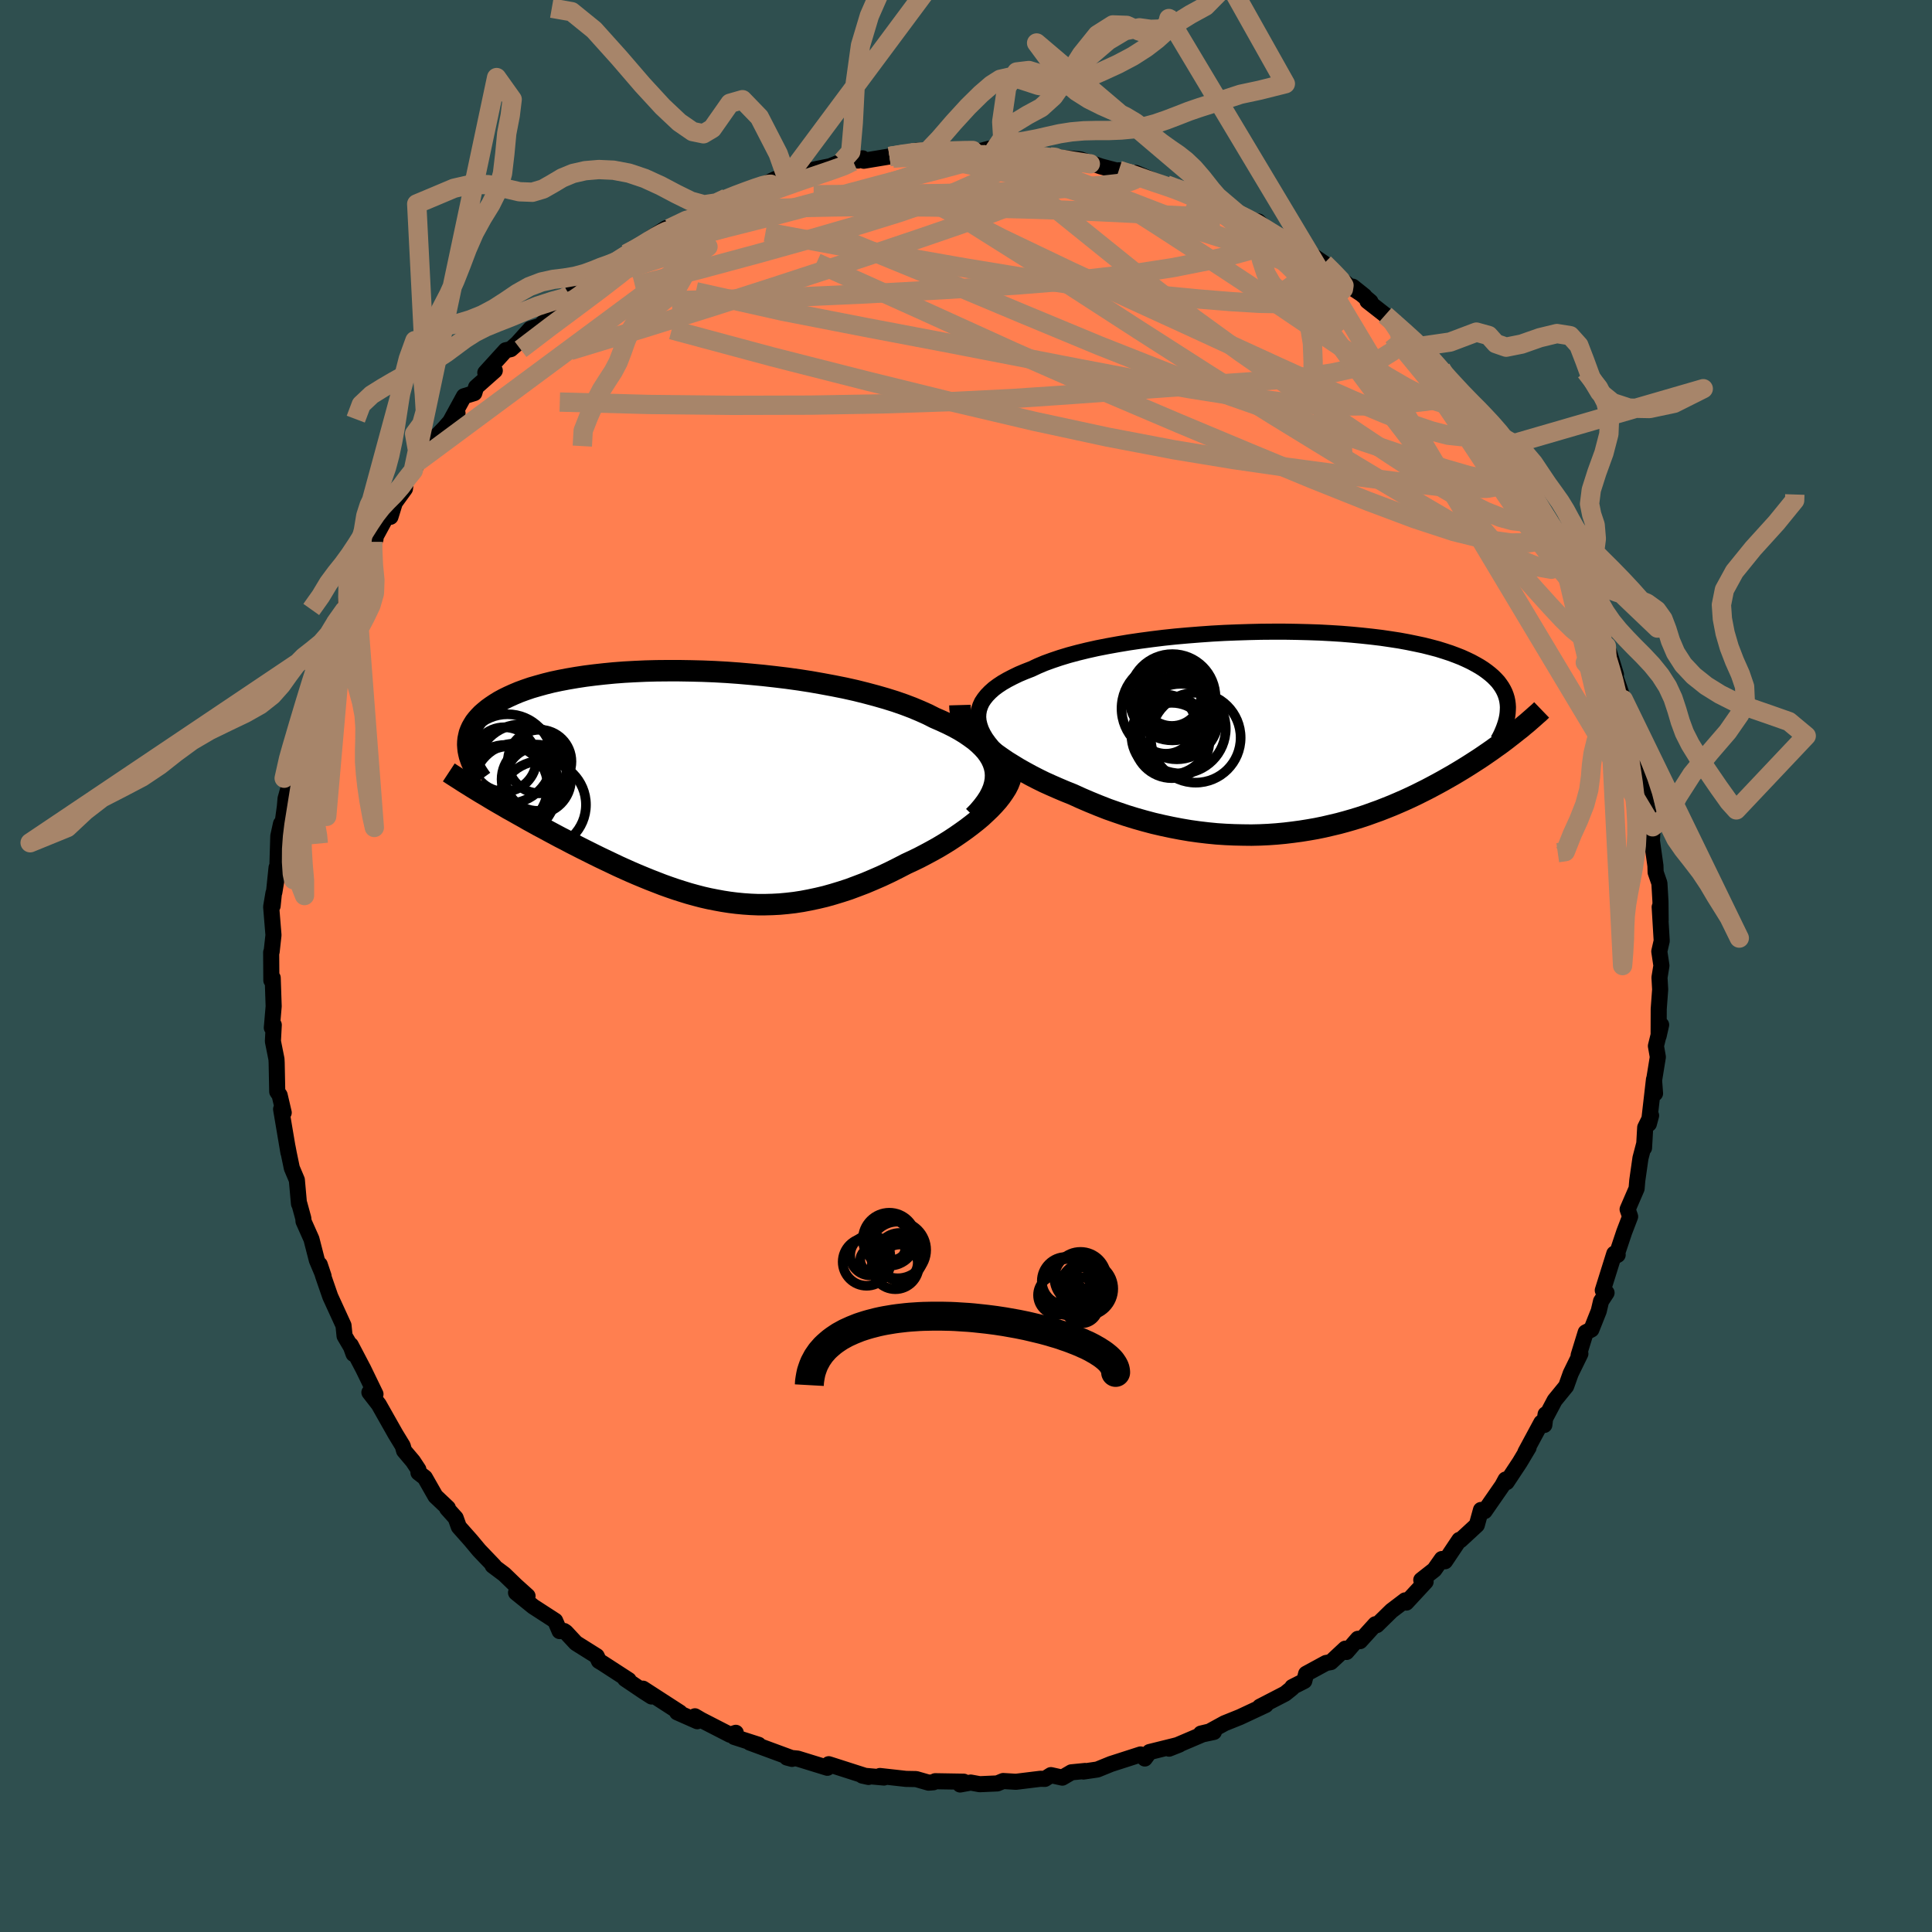 
  <svg viewBox="-100 -100 200 200" xmlns="http://www.w3.org/2000/svg" width="500" height="500" id="face-svg">
    <defs>
      <clipPath id="leftEyeClipPath">
        <polyline points="31.41,-1.48 31.32,-1.91 31.18,-2.33 30.99,-2.74 30.75,-3.14 30.46,-3.54 30.12,-3.92 29.73,-4.3 29.3,-4.67 28.82,-5.02 28.31,-5.37 27.74,-5.72 27.14,-6.05 26.5,-6.37 25.83,-6.68 25.12,-6.99 24.41,-7.35 23.65,-7.69 22.84,-8.03 21.97,-8.36 21.05,-8.68 20.09,-8.98 19.08,-9.27 18.03,-9.55 16.95,-9.82 15.83,-10.07 14.68,-10.3 13.5,-10.52 12.31,-10.73 11.09,-10.92 9.86,-11.09 8.62,-11.24 7.37,-11.38 6.11,-11.5 4.86,-11.61 3.61,-11.7 2.36,-11.77 1.13,-11.82 -0.1,-11.85 -1.3,-11.87 -2.49,-11.87 -3.65,-11.86 -4.8,-11.83 -5.91,-11.78 -7,-11.72 -8.05,-11.64 -9.08,-11.54 -10.07,-11.43 -11.02,-11.31 -11.94,-11.17 -12.82,-11.02 -13.66,-10.86 -14.46,-10.69 -15.22,-10.5 -15.94,-10.3 -16.63,-10.1 -17.27,-9.88 -17.87,-9.66 -18.44,-9.42 -18.97,-9.18 -19.46,-8.94 -19.92,-8.69 -20.34,-8.43 -20.73,-8.17 -21.09,-7.91 -21.42,-7.64 -21.72,-7.38 -21.99,-7.1 -22.23,-6.83 -22.45,-6.55 -22.63,-6.26 -22.79,-5.98 -22.92,-5.69 -23.03,-5.4 -23.1,-5.1 -23.16,-4.81 -23.19,-4.51 -23.2,-4.22 -23.18,-3.92 -23.15,-3.62 -20.93,1.3 -20.46,1.58 -19.98,1.86 -19.49,2.14 -19,2.43 -18.49,2.71 -17.98,3 -17.46,3.29 -16.94,3.59 -16.41,3.88 -15.87,4.18 -15.32,4.47 -14.77,4.77 -14.21,5.07 -13.65,5.37 -13.08,5.66 -12.5,5.97 -11.91,6.27 -11.32,6.57 -10.72,6.87 -10.1,7.18 -9.49,7.48 -8.86,7.78 -8.23,8.08 -7.6,8.38 -6.96,8.67 -6.31,8.96 -5.66,9.24 -5.01,9.51 -4.35,9.78 -3.68,10.04 -3.01,10.3 -2.34,10.54 -1.67,10.77 -0.98,10.99 -0.3,11.2 0.39,11.39 1.08,11.57 1.78,11.73 2.49,11.87 3.2,12 3.91,12.11 4.63,12.2 5.36,12.27 6.09,12.32 6.83,12.35 7.57,12.35 8.33,12.33 9.09,12.29 9.85,12.22 10.63,12.13 11.41,12.01 12.2,11.86 13,11.69 13.8,11.5 14.62,11.27 15.44,11.02 16.27,10.75 17.1,10.44 17.94,10.12 18.79,9.76 19.64,9.39 20.49,8.99 21.35,8.56 22.2,8.12 22.87,7.81 23.53,7.49 24.18,7.15 24.83,6.8 25.46,6.45 26.08,6.08 26.69,5.7 27.28,5.31 27.86,4.91 28.42,4.51 28.96,4.1 29.48,3.69 29.98,3.27 30.44,2.84 30.88,2.42" />
      </clipPath>
      <clipPath id="rightEyeClipPath">
        <polyline points="-32.77,-1.54 -32.75,-1.94 -32.68,-2.33 -32.55,-2.72 -32.38,-3.09 -32.14,-3.45 -31.86,-3.8 -31.53,-4.14 -31.15,-4.48 -30.72,-4.8 -30.25,-5.11 -29.73,-5.41 -29.17,-5.7 -28.57,-5.99 -27.93,-6.26 -27.26,-6.52 -26.6,-6.83 -25.89,-7.13 -25.12,-7.41 -24.29,-7.69 -23.4,-7.96 -22.47,-8.21 -21.49,-8.45 -20.46,-8.68 -19.39,-8.89 -18.28,-9.09 -17.14,-9.28 -15.98,-9.45 -14.78,-9.61 -13.56,-9.76 -12.33,-9.89 -11.08,-10 -9.82,-10.1 -8.55,-10.19 -7.28,-10.26 -6.01,-10.31 -4.75,-10.35 -3.49,-10.38 -2.25,-10.39 -1.02,-10.39 0.2,-10.37 1.39,-10.34 2.56,-10.3 3.7,-10.24 4.82,-10.17 5.91,-10.08 6.96,-9.98 7.98,-9.87 8.97,-9.75 9.92,-9.61 10.83,-9.47 11.7,-9.31 12.53,-9.14 13.33,-8.97 14.08,-8.78 14.8,-8.59 15.47,-8.38 16.11,-8.17 16.7,-7.95 17.26,-7.73 17.79,-7.49 18.27,-7.26 18.73,-7.01 19.15,-6.77 19.54,-6.52 19.9,-6.26 20.23,-6 20.53,-5.74 20.8,-5.47 21.05,-5.2 21.26,-4.92 21.45,-4.64 21.61,-4.36 21.75,-4.07 21.86,-3.78 21.95,-3.48 22.01,-3.19 22.05,-2.89 22.07,-2.58 22.06,-2.28 22.33,0.44 21.96,0.73 21.59,1.01 21.2,1.3 20.8,1.58 20.4,1.87 19.98,2.16 19.56,2.45 19.13,2.74 18.68,3.03 18.23,3.32 17.77,3.61 17.3,3.9 16.82,4.19 16.33,4.48 15.82,4.77 15.31,5.06 14.78,5.35 14.24,5.64 13.69,5.93 13.13,6.21 12.55,6.5 11.96,6.78 11.35,7.06 10.73,7.33 10.1,7.6 9.45,7.86 8.79,8.12 8.12,8.36 7.43,8.61 6.73,8.84 6.01,9.06 5.28,9.27 4.54,9.47 3.78,9.65 3.01,9.83 2.23,9.99 1.43,10.13 0.62,10.26 -0.2,10.37 -1.03,10.47 -1.88,10.55 -2.73,10.61 -3.6,10.65 -4.48,10.67 -5.36,10.66 -6.26,10.64 -7.17,10.6 -8.08,10.54 -9,10.45 -9.93,10.34 -10.86,10.21 -11.8,10.05 -12.74,9.87 -13.68,9.67 -14.63,9.45 -15.57,9.2 -16.52,8.93 -17.46,8.64 -18.4,8.32 -19.34,7.99 -20.26,7.63 -21.19,7.25 -22.1,6.86 -23,6.45 -23.75,6.15 -24.48,5.84 -25.21,5.52 -25.92,5.2 -26.61,4.86 -27.29,4.51 -27.95,4.15 -28.59,3.79 -29.21,3.41 -29.81,3.04 -30.38,2.65 -30.93,2.26 -31.44,1.87 -31.93,1.47 -32.39,1.07" />
      </clipPath>
      <filter id="fuzzy">
        <feTurbulence id="turbulence" baseFrequency="0.05" numOctaves="3" type="noise" result="noise" />
        <feDisplacementMap in="SourceGraphic" in2="noise" scale="2" />
      </filter>
      <linearGradient id="rainbowGradient" x1="0%" y1="0%" x2="100%" y2="0%">
        <stop offset="0%" style="stop-color: rgb(165, 42, 42); stop-opacity: 1" />
        <stop offset="50%" style="stop-color: rgb(220, 20, 60); stop-opacity: 1" />
        <stop offset="100%" style="stop-color: rgb(154, 205, 50); stop-opacity: 1" />
      </linearGradient>
    </defs>
    <rect x="-100" y="-100" width="100%" height="100%" fill="rgb(47, 79, 79)" />
    <polyline id="faceContour" points="71.99,-0.04 71.79,1.19 71.86,2.43 71.71,4.45 71.7,7.24 71.96,6.09 71.42,8.28 71.62,9.42 71.16,12.25 71.33,13.19 71.22,11.74 70.69,16.34 70.92,15.48 70.31,16.72 70.19,18.83 70.21,18.4 69.82,19.89 69.49,22.2 69.42,23.04 68.49,25.19 68.75,25.94 68.14,27.53 67.32,29.98 67.46,29.9 67.11,29.78 65.92,33.58 66.31,33.83 65.74,34.7 65.5,35.72 64.74,37.63 64.15,37.93 63.42,40.3 63.6,40.14 62.6,42.18 62.13,43.5 60.94,44.96 59.93,46.87 60,46.41 59.87,47.51 59.56,47.27 57.91,50.33 58.24,49.85 57.32,51.39 55.97,53.43 55.86,53.16 55.52,53.79 53.69,56.43 53.31,56.31 52.88,57.87 51.18,59.44 51.07,59.41 49.59,61.62 49.26,61.39 48.48,62.5 47.13,63.56 47.58,63.74 45.58,65.9 45.46,65.67 44.04,66.75 42.53,68.23 42.38,68.14 40.79,69.89 40.57,69.65 39.39,71.01 39.26,70.67 37.77,72.06 37.27,72.15 35.21,73.27 35.02,74.01 33.78,74.64 33.75,74.75 33.03,75.33 30.42,76.68 31.03,76.5 28.36,77.75 26.77,78.39 25.2,79.25 24.32,79.46 25.66,79.29 24.49,79.54 21.02,81.02 22.08,80.6 21.5,80.75 19,81.37 18.51,82.04 18.07,81.62 15,82.61 13.6,83.18 12.16,83.39 12.33,83.33 10.91,83.47 9.97,84.02 8.79,83.76 8.17,84.15 7.7,84.14 5.17,84.45 3.85,84.37 3.24,84.62 1.42,84.7 0.49,84.53 -0.61,84.73 -0.24,84.44 -3.19,84.39 -3.37,84.5 -3.87,84.54 -5.16,84.17 -6.22,84.15 -8.91,83.85 -8.49,84.01 -10.73,83.81 -10.09,83.95 -13.83,82.75 -14.21,82.63 -14.04,82.77 -14.35,83 -17.43,82.05 -18.54,81.94 -18.01,82.08 -18.11,81.97 -22.39,80.39 -21.47,80.62 -23.99,79.81 -23.83,79.38 -24.43,79.58 -27.41,78.05 -28.06,77.67 -27.82,78.18 -29.9,77.26 -29.62,77.28 -33.44,74.81 -32.55,75.62 -33.38,75.09 -35.29,73.8 -34.92,73.92 -37.65,72.15 -38,71.94 -38.23,71.44 -40.38,70.09 -41.43,68.96 -41.61,68.84 -42.07,68.85 -42.53,67.78 -44.8,66.31 -46.58,64.87 -45.39,65.22 -46.59,64.14 -47.8,62.97 -49,62.07 -48.85,62.11 -50.4,60.49 -51.25,59.47 -52.5,58.06 -52.83,57.14 -53.71,56.16 -53.64,56.1 -54.92,54.89 -56.02,52.96 -56.68,52.45 -56.69,52.12 -57.25,51.27 -58.17,50.18 -58.31,49.68 -59.06,48.45 -60.79,45.39 -61.76,44.14 -61.44,43.98 -61.13,44.32 -62.38,41.74 -63.69,39.24 -63.4,40.16 -63.66,39.44 -64.33,38.3 -64.44,37.21 -65.81,34.22 -66.54,32.11 -66.9,30.91 -66.5,32.11 -67.2,30.45 -67.76,28.27 -68.58,26.43 -68.6,26.13 -69.01,24.63 -69.05,24.61 -69.27,22.15 -69.79,20.92 -70.11,19.38 -70.24,18.7 -70.14,19.32 -70.9,14.82 -70.63,15.18 -71.05,13.38 -71.3,13.01 -71.36,10.02 -71.38,9.64 -71.75,7.79 -71.66,6.1 -71.86,6.39 -71.67,4.17 -71.77,1.23 -71.91,1.49 -71.93,-1.41 -71.88,-1.48 -71.69,-3.2 -71.93,-6.13 -71.69,-7.55 -71.78,-6.22 -71.37,-10.19 -71.6,-7.63 -71.31,-9.39 -71.27,-10.81 -71.19,-13.45 -70.91,-14.73 -70.82,-14.25 -70.51,-16.5 -70.44,-17.32 -69.9,-19.25 -69.38,-22.46 -69.37,-22.03 -68.98,-24.26 -68.71,-24 -68.25,-26.02 -67.93,-27.67 -67.74,-28.79 -67.22,-30.43 -67.02,-30.92 -66.41,-32.25 -66.01,-33.03 -66.24,-33.34 -65.36,-35.59 -64.31,-36.86 -63.97,-39.23 -63.25,-40.62 -63.39,-40.65 -63.09,-41.16 -61.13,-44.2 -61.41,-43.91 -59.69,-47.08 -59.74,-47.07 -59.58,-46.5 -59.13,-47.96 -58.08,-49.41 -57.92,-50.65 -57.22,-51.28 -56.59,-52.31 -54.95,-54.03 -55.28,-54.35 -53.98,-55.7 -52.64,-57.23 -53.38,-56.4 -51.97,-58.98 -50.9,-59.31 -50.72,-59.92 -48.78,-61.64 -49.76,-61.42 -47.65,-63.74 -47.12,-63.86 -46.45,-64.45 -45.09,-65.96 -44.07,-66.27 -41.62,-68.81 -41.36,-68.98 -41.06,-69.46 -40.57,-69.73 -38.73,-71.02 -38.85,-70.98 -36.52,-72.67 -38.02,-71.96 -35.65,-73.14 -35.16,-73.72 -32.78,-74.86 -32.6,-75.39 -31.04,-76.38 -30.7,-76.35 -28.43,-77.54 -27.98,-77.99 -27.88,-77.78 -25.46,-79.11 -24.78,-79.48 -25.52,-78.98 -24.39,-79.68 -21.99,-80.49 -21.17,-80.77 -19.72,-81.47 -18.21,-81.67 -18.55,-81.56 -17.61,-81.98 -15.45,-82.51 -14.06,-82.79 -12.81,-83.3 -11.31,-83.41 -11.17,-83.38 -10.71,-83.61 -10.58,-83.36 -7.92,-83.8 -5.72,-84.18 -6.66,-84.09 -3.58,-84.33 -5.13,-84.4 -2.27,-84.18 -2.26,-84.49 1.51,-84.37 2.44,-84.62 3.88,-84.42 3.33,-84.42 3,-84.54 4.55,-84.3 6.45,-84.32 8.31,-83.85 9.03,-83.66 8.49,-83.8 10.64,-83.6 11.82,-83.5 13.97,-82.77 15.26,-82.43 17.2,-81.95 15.82,-82.37 18.39,-81.59 17.58,-82.1 21.19,-80.55 21.6,-80.72 20.75,-80.86 22.19,-80.37 24.11,-79.6 24.11,-79.76 26.01,-78.55 28.17,-77.83 29.11,-77.3 30.26,-77.07 31.48,-75.92 30.86,-76.23 33.71,-74.57 33.87,-74.64 34.9,-73.72 34.93,-74.2 37.07,-72.74 37.86,-71.9 39.65,-70.41 41.24,-69.36 40.04,-70.32 41.87,-68.77 41.56,-68.83 44.08,-66.86 43.39,-67.38 46.05,-64.99 47.07,-63.93 47.44,-63.81 46.66,-64.09 49.17,-61.86 49.61,-60.87 49.79,-60.88 51.61,-58.69 51.42,-58.83 52.5,-57.54 52.16,-57.73 52.98,-56.81 53.87,-55.84 54.63,-55.25 55.73,-53.47 57.32,-51.49 57.3,-50.56 58.63,-48.88 58.88,-48.58 59.64,-46.81 59.74,-46.78 61.05,-44.99 61.55,-44.29 61.19,-44.91 62,-42.95 62.84,-40.6 63.04,-40.85 64.61,-36.76 64.45,-36.95 65.65,-35.02 65.4,-35.18 66.29,-33.1 66.42,-32.45 66.57,-32.5 67.28,-30.17 67.24,-29.92 68.05,-27.58 68.72,-25.22 68.71,-25.28 69.14,-23.63 69.08,-23.71 69.95,-20.88 69.79,-21.8 70.05,-19.18 70.53,-16.25 71,-14.81 71.08,-14.41 71,-12.82 70.92,-13.58 71.37,-10.38 71.39,-9.7 71.78,-8.57 71.89,-6.69 71.91,-4.74 71.81,-6.1 72.02,-2.6 71.77,-1.51 71.99,-0.04 71.79,1.19" fill="rgb(255, 127, 80)" stroke="black" stroke-width="1.667" stroke-linejoin="round" filter="url(#fuzzy)" />
    <g transform="translate(34.03 -24.22)">
      <polyline id="rightCountour" points="-32.77,-1.54 -32.75,-1.94 -32.68,-2.33 -32.55,-2.72 -32.38,-3.09 -32.14,-3.45 -31.86,-3.8 -31.53,-4.14 -31.15,-4.48 -30.72,-4.8 -30.25,-5.11 -29.73,-5.41 -29.17,-5.7 -28.57,-5.99 -27.93,-6.26 -27.26,-6.52 -26.6,-6.83 -25.89,-7.13 -25.12,-7.41 -24.29,-7.69 -23.4,-7.96 -22.47,-8.21 -21.49,-8.45 -20.46,-8.68 -19.39,-8.89 -18.28,-9.09 -17.14,-9.28 -15.98,-9.45 -14.78,-9.61 -13.56,-9.76 -12.33,-9.89 -11.08,-10 -9.82,-10.1 -8.55,-10.19 -7.28,-10.26 -6.01,-10.31 -4.75,-10.35 -3.49,-10.38 -2.25,-10.39 -1.02,-10.39 0.2,-10.37 1.39,-10.34 2.56,-10.3 3.7,-10.24 4.82,-10.17 5.91,-10.08 6.96,-9.98 7.98,-9.87 8.97,-9.75 9.92,-9.61 10.83,-9.47 11.7,-9.31 12.53,-9.14 13.33,-8.97 14.08,-8.78 14.8,-8.59 15.47,-8.38 16.11,-8.17 16.7,-7.95 17.26,-7.73 17.79,-7.49 18.27,-7.26 18.73,-7.01 19.15,-6.77 19.54,-6.52 19.9,-6.26 20.23,-6 20.53,-5.74 20.8,-5.47 21.05,-5.2 21.26,-4.92 21.45,-4.64 21.61,-4.36 21.75,-4.07 21.86,-3.78 21.95,-3.48 22.01,-3.19 22.05,-2.89 22.07,-2.58 22.06,-2.28 22.33,0.44 21.96,0.73 21.59,1.01 21.2,1.3 20.8,1.58 20.4,1.87 19.98,2.16 19.56,2.45 19.13,2.74 18.68,3.03 18.23,3.32 17.77,3.61 17.3,3.9 16.82,4.19 16.33,4.48 15.82,4.77 15.31,5.06 14.78,5.35 14.24,5.64 13.69,5.93 13.13,6.21 12.55,6.5 11.96,6.78 11.35,7.06 10.73,7.33 10.1,7.6 9.45,7.86 8.79,8.12 8.12,8.36 7.43,8.61 6.73,8.84 6.01,9.06 5.28,9.27 4.54,9.47 3.78,9.65 3.01,9.83 2.23,9.99 1.43,10.13 0.62,10.26 -0.2,10.37 -1.03,10.47 -1.88,10.55 -2.73,10.61 -3.6,10.65 -4.48,10.67 -5.36,10.66 -6.26,10.64 -7.17,10.6 -8.08,10.54 -9,10.45 -9.93,10.34 -10.86,10.21 -11.8,10.05 -12.74,9.87 -13.68,9.67 -14.63,9.45 -15.57,9.2 -16.52,8.93 -17.46,8.64 -18.4,8.32 -19.34,7.99 -20.26,7.63 -21.19,7.25 -22.1,6.86 -23,6.45 -23.75,6.15 -24.48,5.84 -25.21,5.52 -25.92,5.2 -26.61,4.86 -27.29,4.51 -27.95,4.15 -28.59,3.79 -29.21,3.41 -29.81,3.04 -30.38,2.65 -30.93,2.26 -31.44,1.87 -31.93,1.47 -32.39,1.07" fill="white" stroke="white" stroke-width="0" stroke-linejoin="round" filter="url(#fuzzy)" />
    </g>
    <g transform="translate(-28.38 -18.7)">
      <polyline id="leftCountour" points="31.41,-1.48 31.32,-1.91 31.18,-2.33 30.99,-2.74 30.75,-3.14 30.46,-3.54 30.12,-3.92 29.73,-4.3 29.3,-4.67 28.82,-5.02 28.31,-5.37 27.74,-5.72 27.14,-6.05 26.5,-6.37 25.83,-6.68 25.12,-6.99 24.41,-7.35 23.65,-7.69 22.84,-8.03 21.97,-8.36 21.05,-8.68 20.09,-8.98 19.08,-9.27 18.03,-9.55 16.95,-9.82 15.83,-10.07 14.68,-10.3 13.5,-10.52 12.31,-10.73 11.09,-10.92 9.86,-11.09 8.62,-11.24 7.37,-11.38 6.11,-11.5 4.86,-11.61 3.61,-11.7 2.36,-11.77 1.13,-11.82 -0.1,-11.85 -1.3,-11.87 -2.49,-11.87 -3.65,-11.86 -4.8,-11.83 -5.91,-11.78 -7,-11.72 -8.05,-11.64 -9.08,-11.54 -10.07,-11.43 -11.02,-11.31 -11.94,-11.17 -12.82,-11.02 -13.66,-10.86 -14.46,-10.69 -15.22,-10.5 -15.94,-10.3 -16.63,-10.1 -17.27,-9.88 -17.87,-9.66 -18.44,-9.42 -18.97,-9.18 -19.46,-8.94 -19.92,-8.69 -20.34,-8.43 -20.73,-8.17 -21.09,-7.91 -21.42,-7.64 -21.72,-7.38 -21.99,-7.1 -22.23,-6.83 -22.45,-6.55 -22.63,-6.26 -22.79,-5.98 -22.92,-5.69 -23.03,-5.4 -23.1,-5.1 -23.16,-4.81 -23.19,-4.51 -23.2,-4.22 -23.18,-3.92 -23.15,-3.62 -20.93,1.3 -20.46,1.58 -19.98,1.86 -19.49,2.14 -19,2.43 -18.49,2.71 -17.98,3 -17.46,3.29 -16.94,3.59 -16.41,3.88 -15.87,4.18 -15.32,4.47 -14.77,4.77 -14.21,5.07 -13.65,5.37 -13.08,5.66 -12.5,5.97 -11.91,6.27 -11.32,6.57 -10.72,6.87 -10.1,7.18 -9.49,7.48 -8.86,7.78 -8.23,8.08 -7.6,8.38 -6.96,8.67 -6.31,8.96 -5.66,9.24 -5.01,9.51 -4.35,9.78 -3.68,10.04 -3.01,10.3 -2.34,10.54 -1.67,10.77 -0.98,10.99 -0.3,11.2 0.39,11.39 1.08,11.57 1.78,11.73 2.49,11.87 3.2,12 3.91,12.11 4.63,12.2 5.36,12.27 6.09,12.32 6.83,12.35 7.57,12.35 8.33,12.33 9.09,12.29 9.85,12.22 10.63,12.13 11.41,12.01 12.2,11.86 13,11.69 13.8,11.5 14.62,11.27 15.44,11.02 16.27,10.75 17.1,10.44 17.94,10.12 18.79,9.76 19.64,9.39 20.49,8.99 21.35,8.56 22.2,8.12 22.87,7.81 23.53,7.49 24.18,7.15 24.83,6.8 25.46,6.45 26.08,6.08 26.69,5.7 27.28,5.31 27.86,4.91 28.42,4.51 28.96,4.1 29.48,3.69 29.98,3.27 30.44,2.84 30.88,2.42" fill="white" stroke="white" stroke-width="0" stroke-linejoin="round" filter="url(#fuzzy)" />
    </g>
    <g transform="translate(34.03 -24.22)">
      <polyline id="rightUpper" points="-29.74,3.07 -30.31,2.56 -30.82,2.06 -31.28,1.58 -31.67,1.1 -32,0.64 -32.27,0.18 -32.48,-0.26 -32.63,-0.7 -32.73,-1.12 -32.77,-1.54 -32.75,-1.94 -32.68,-2.33 -32.55,-2.72 -32.38,-3.09 -32.14,-3.45 -31.86,-3.8 -31.53,-4.14 -31.15,-4.48 -30.72,-4.8 -30.25,-5.11 -29.73,-5.41 -29.17,-5.7 -28.57,-5.99 -27.93,-6.26 -27.26,-6.52 -26.6,-6.83 -25.89,-7.13 -25.12,-7.41 -24.29,-7.69 -23.4,-7.96 -22.47,-8.21 -21.49,-8.45 -20.46,-8.68 -19.39,-8.89 -18.28,-9.09 -17.14,-9.28 -15.98,-9.45 -14.78,-9.61 -13.56,-9.76 -12.33,-9.89 -11.08,-10 -9.82,-10.1 -8.55,-10.19 -7.28,-10.26 -6.01,-10.31 -4.75,-10.35 -3.49,-10.38 -2.25,-10.39 -1.02,-10.39 0.2,-10.37 1.39,-10.34 2.56,-10.3 3.7,-10.24 4.82,-10.17 5.91,-10.08 6.96,-9.98 7.98,-9.87 8.97,-9.75 9.92,-9.61 10.83,-9.47 11.7,-9.31 12.53,-9.14 13.33,-8.97 14.08,-8.78 14.8,-8.59 15.47,-8.38 16.11,-8.17 16.7,-7.95 17.26,-7.73 17.79,-7.49 18.27,-7.26 18.73,-7.01 19.15,-6.77 19.54,-6.52 19.9,-6.26 20.23,-6 20.53,-5.74 20.8,-5.47 21.05,-5.2 21.26,-4.92 21.45,-4.64 21.61,-4.36 21.75,-4.07 21.86,-3.78 21.95,-3.48 22.01,-3.19 22.05,-2.89 22.07,-2.58 22.06,-2.28 22.04,-1.97 22,-1.66 21.94,-1.35 21.86,-1.04 21.76,-0.72 21.65,-0.41 21.52,-0.09 21.38,0.23 21.22,0.55 21.04,0.87" fill="none" stroke="black" stroke-width="1.667" stroke-linejoin="round" filter="url(#fuzzy)" />
      <polyline id="rightLower" points="-34.66,-2.79 -34.65,-2.44 -34.59,-2.07 -34.48,-1.69 -34.31,-1.31 -34.1,-0.92 -33.84,-0.53 -33.53,-0.13 -33.19,0.27 -32.81,0.67 -32.39,1.07 -31.93,1.47 -31.44,1.87 -30.93,2.26 -30.38,2.65 -29.81,3.04 -29.21,3.41 -28.59,3.79 -27.95,4.15 -27.29,4.51 -26.61,4.86 -25.92,5.2 -25.21,5.52 -24.48,5.84 -23.75,6.15 -23,6.45 -22.1,6.86 -21.19,7.25 -20.26,7.63 -19.34,7.99 -18.4,8.32 -17.46,8.64 -16.52,8.93 -15.57,9.2 -14.63,9.45 -13.68,9.67 -12.74,9.87 -11.8,10.05 -10.86,10.21 -9.93,10.34 -9,10.45 -8.08,10.54 -7.17,10.6 -6.26,10.64 -5.36,10.66 -4.48,10.67 -3.6,10.65 -2.73,10.61 -1.88,10.55 -1.03,10.47 -0.2,10.37 0.62,10.26 1.43,10.13 2.23,9.99 3.01,9.83 3.78,9.65 4.54,9.47 5.28,9.27 6.01,9.06 6.73,8.84 7.43,8.61 8.12,8.36 8.79,8.12 9.45,7.86 10.1,7.6 10.73,7.33 11.35,7.06 11.96,6.78 12.55,6.5 13.13,6.21 13.69,5.93 14.24,5.64 14.78,5.35 15.31,5.06 15.82,4.77 16.33,4.48 16.82,4.19 17.3,3.9 17.77,3.61 18.23,3.32 18.68,3.03 19.13,2.74 19.56,2.45 19.98,2.16 20.4,1.87 20.8,1.58 21.2,1.3 21.59,1.01 21.96,0.73 22.33,0.44 22.69,0.16 23.04,-0.12 23.39,-0.39 23.72,-0.67 24.05,-0.94 24.37,-1.22 24.68,-1.49 24.98,-1.76 25.28,-2.02 25.56,-2.29" fill="none" stroke="black" stroke-width="2.222" stroke-linejoin="round" filter="url(#fuzzy)" />
      <circle r="4.642" cx="-11.781" cy="-0.352" stroke="black" fill="none" stroke-width="1.0" filter="url(#fuzzy)" clip-path="url(#rightEyeClipPath)" /><circle r="3.056" cx="-13.331" cy="-0.807" stroke="black" fill="none" stroke-width="1.0" filter="url(#fuzzy)" clip-path="url(#rightEyeClipPath)" /><circle r="4.464" cx="-12.666" cy="-3.602" stroke="black" fill="none" stroke-width="1.0" filter="url(#fuzzy)" clip-path="url(#rightEyeClipPath)" /><circle r="4.772" cx="-13.156" cy="-2.442" stroke="black" fill="none" stroke-width="1.0" filter="url(#fuzzy)" clip-path="url(#rightEyeClipPath)" /><circle r="3.9" cx="-12.726" cy="0.873" stroke="black" fill="none" stroke-width="1.0" filter="url(#fuzzy)" clip-path="url(#rightEyeClipPath)" /><circle r="4.056" cx="-12.846" cy="0.348" stroke="black" fill="none" stroke-width="1.0" filter="url(#fuzzy)" clip-path="url(#rightEyeClipPath)" /><circle r="4.652" cx="-10.251" cy="0.588" stroke="black" fill="none" stroke-width="1.0" filter="url(#fuzzy)" clip-path="url(#rightEyeClipPath)" /><circle r="3.63" cx="-12.561" cy="-3.622" stroke="black" fill="none" stroke-width="1.0" filter="url(#fuzzy)" clip-path="url(#rightEyeClipPath)" /><circle r="4.308" cx="-12.201" cy="-1.487" stroke="black" fill="none" stroke-width="1.0" filter="url(#fuzzy)" clip-path="url(#rightEyeClipPath)" /><circle r="3.022" cx="-12.716" cy="-3.652" stroke="black" fill="none" stroke-width="1.0" filter="url(#fuzzy)" clip-path="url(#rightEyeClipPath)" />
      </g>
    <g transform="translate(-28.38 -18.7)">
      <polyline id="leftUpper" points="29.18,3.22 29.67,2.72 30.09,2.22 30.46,1.73 30.77,1.25 31.02,0.77 31.21,0.31 31.34,-0.15 31.42,-0.6 31.44,-1.05 31.41,-1.48 31.32,-1.91 31.18,-2.33 30.99,-2.74 30.75,-3.14 30.46,-3.54 30.12,-3.92 29.73,-4.3 29.3,-4.67 28.82,-5.02 28.31,-5.37 27.74,-5.72 27.14,-6.05 26.5,-6.37 25.83,-6.68 25.12,-6.99 24.41,-7.35 23.65,-7.69 22.84,-8.03 21.97,-8.36 21.05,-8.68 20.09,-8.98 19.08,-9.27 18.03,-9.55 16.95,-9.82 15.83,-10.07 14.68,-10.3 13.5,-10.52 12.31,-10.73 11.09,-10.92 9.86,-11.09 8.62,-11.24 7.37,-11.38 6.11,-11.5 4.86,-11.61 3.61,-11.7 2.36,-11.77 1.13,-11.82 -0.1,-11.85 -1.3,-11.87 -2.49,-11.87 -3.65,-11.86 -4.8,-11.83 -5.91,-11.78 -7,-11.72 -8.05,-11.64 -9.08,-11.54 -10.07,-11.43 -11.02,-11.31 -11.94,-11.17 -12.82,-11.02 -13.66,-10.86 -14.46,-10.69 -15.22,-10.5 -15.94,-10.3 -16.63,-10.1 -17.27,-9.88 -17.87,-9.66 -18.44,-9.42 -18.97,-9.18 -19.46,-8.94 -19.92,-8.69 -20.34,-8.43 -20.73,-8.17 -21.09,-7.91 -21.42,-7.64 -21.72,-7.38 -21.99,-7.1 -22.23,-6.83 -22.45,-6.55 -22.63,-6.26 -22.79,-5.98 -22.92,-5.69 -23.03,-5.4 -23.1,-5.1 -23.16,-4.81 -23.19,-4.51 -23.2,-4.22 -23.18,-3.92 -23.15,-3.62 -23.09,-3.32 -23.02,-3.02 -22.92,-2.73 -22.81,-2.43 -22.67,-2.13 -22.53,-1.83 -22.36,-1.53 -22.18,-1.24 -21.98,-0.94 -21.77,-0.65" fill="none" stroke="black" stroke-width="2.222" stroke-linejoin="round" filter="url(#fuzzy)" />
      <polyline id="leftLower" points="33.1,-1.66 33.1,-1.29 33.05,-0.91 32.93,-0.52 32.77,-0.11 32.56,0.3 32.3,0.71 32,1.14 31.67,1.56 31.29,1.99 30.88,2.42 30.44,2.84 29.98,3.27 29.48,3.69 28.96,4.1 28.42,4.51 27.86,4.91 27.28,5.31 26.69,5.7 26.08,6.08 25.46,6.45 24.83,6.8 24.18,7.15 23.53,7.49 22.87,7.81 22.2,8.12 21.35,8.56 20.49,8.99 19.64,9.39 18.79,9.76 17.94,10.12 17.1,10.44 16.27,10.75 15.44,11.02 14.62,11.27 13.8,11.5 13,11.69 12.2,11.86 11.41,12.01 10.63,12.13 9.85,12.22 9.09,12.29 8.33,12.33 7.57,12.35 6.83,12.35 6.09,12.32 5.36,12.27 4.63,12.2 3.91,12.11 3.2,12 2.49,11.87 1.78,11.73 1.08,11.57 0.39,11.39 -0.3,11.2 -0.98,10.99 -1.67,10.77 -2.34,10.54 -3.01,10.3 -3.68,10.04 -4.35,9.78 -5.01,9.51 -5.66,9.24 -6.31,8.96 -6.96,8.67 -7.6,8.38 -8.23,8.08 -8.86,7.78 -9.49,7.48 -10.1,7.18 -10.72,6.87 -11.32,6.57 -11.91,6.27 -12.5,5.97 -13.08,5.66 -13.65,5.37 -14.21,5.07 -14.77,4.77 -15.32,4.47 -15.87,4.18 -16.41,3.88 -16.94,3.59 -17.46,3.29 -17.98,3 -18.49,2.71 -19,2.43 -19.49,2.14 -19.98,1.86 -20.46,1.58 -20.93,1.3 -21.39,1.02 -21.85,0.75 -22.29,0.48 -22.73,0.21 -23.16,-0.06 -23.58,-0.32 -23.98,-0.58 -24.39,-0.84 -24.78,-1.09 -25.16,-1.34" fill="none" stroke="black" stroke-width="2.222" stroke-linejoin="round" filter="url(#fuzzy)" />
      <circle r="3.326" cx="-19.421" cy="-2.688" stroke="black" fill="none" stroke-width="1.0" filter="url(#fuzzy)" clip-path="url(#leftEyeClipPath)" /><circle r="4.41" cx="-18.201" cy="0.072" stroke="black" fill="none" stroke-width="1.0" filter="url(#fuzzy)" clip-path="url(#leftEyeClipPath)" /><circle r="3.292" cx="-15.756" cy="-2.468" stroke="black" fill="none" stroke-width="1.0" filter="url(#fuzzy)" clip-path="url(#leftEyeClipPath)" /><circle r="4.624" cx="-19.076" cy="-2.738" stroke="black" fill="none" stroke-width="1.0" filter="url(#fuzzy)" clip-path="url(#leftEyeClipPath)" /><circle r="4.55" cx="-15.511" cy="2.007" stroke="black" fill="none" stroke-width="1.0" filter="url(#fuzzy)" clip-path="url(#leftEyeClipPath)" /><circle r="4.686" cx="-18.741" cy="0.617" stroke="black" fill="none" stroke-width="1.0" filter="url(#fuzzy)" clip-path="url(#leftEyeClipPath)" /><circle r="4.658" cx="-17.646" cy="-1.658" stroke="black" fill="none" stroke-width="1.0" filter="url(#fuzzy)" clip-path="url(#leftEyeClipPath)" /><circle r="3.594" cx="-16.101" cy="-0.628" stroke="black" fill="none" stroke-width="1.0" filter="url(#fuzzy)" clip-path="url(#leftEyeClipPath)" /><circle r="4.344" cx="-19.256" cy="0.157" stroke="black" fill="none" stroke-width="1.0" filter="url(#fuzzy)" clip-path="url(#leftEyeClipPath)" /><circle r="3.294" cx="-15.966" cy="-0.653" stroke="black" fill="none" stroke-width="1.0" filter="url(#fuzzy)" clip-path="url(#leftEyeClipPath)" />
    </g>
    <g id="hairs">
      <polyline points="3.33,-84.42 3.54,-84.41 4.25,-84.24 4.87,-83.96 5.08,-83.59 4.78,-83.15 4.01,-82.61 2.82,-81.95 1.21,-81.14 -0.9,-80.2 -3.61,-79.13 -7,-77.97 -11.11,-76.7 -15.95,-75.3 -21.46,-73.76 -27.58,-72.11 -34.27,-70.43" fill="none" stroke="rgb(167, 133, 106)" stroke-width="2" stroke-linejoin="round" filter="url(#fuzzy)" /><polyline points="17.2,-81.95 16.84,-82.04 17.14,-81.88 17.43,-81.63 17.4,-81.38 16.85,-81.18 15.75,-81 14.12,-80.82 11.96,-80.63 9.26,-80.42 5.98,-80.22 2,-80.06 -2.84,-79.96 -8.71,-79.9 -15.77,-79.84" fill="none" stroke="rgb(167, 133, 106)" stroke-width="2" stroke-linejoin="round" filter="url(#fuzzy)" /><polyline points="-30.7,-76.35 -28.96,-77.18 -27.47,-77.62 -25.77,-77.93 -23.83,-78.16 -21.65,-78.33 -19.22,-78.44 -16.5,-78.52 -13.51,-78.58 -10.3,-78.61 -6.98,-78.6 -3.61,-78.57 -0.2,-78.51 3.23,-78.44 6.7,-78.35 10.2,-78.24 13.66,-78.09 17.01,-77.93 20.22,-77.76 23.32,-77.61 26.32,-77.48" fill="none" stroke="rgb(167, 133, 106)" stroke-width="2" stroke-linejoin="round" filter="url(#fuzzy)" /><polyline points="-7.92,-83.8 -6.49,-84.02 -5.35,-84.09 -4.06,-84.11 -2.56,-84.09 -0.83,-84.05 1.05,-84 2.94,-83.94 4.67,-83.87 6.14,-83.8 7.3,-83.73 8.18,-83.69 8.8,-83.67 9.16,-83.68 9.25,-83.7 9.07,-83.73 8.75,-83.75" fill="none" stroke="rgb(167, 133, 106)" stroke-width="2" stroke-linejoin="round" filter="url(#fuzzy)" /><polyline points="-7.92,-83.8 -6.59,-84.03 -5.75,-84.15 -4.96,-84.21 -4.12,-84.25 -3.22,-84.26 -2.34,-84.24 -1.59,-84.19 -1.09,-84.11 -0.91,-83.98 -1.05,-83.8 -1.45,-83.55 -2.08,-83.24 -2.9,-82.87 -3.95,-82.44 -5.25,-81.96 -6.84,-81.42 -8.77,-80.81 -11.05,-80.12 -13.72,-79.34 -16.85,-78.47 -20.48,-77.51 -24.64,-76.46 -29.39,-75.24" fill="none" stroke="rgb(167, 133, 106)" stroke-width="2" stroke-linejoin="round" filter="url(#fuzzy)" /><polyline points="59.74,-46.78 60.67,-45.51 61.16,-44.73 61.54,-43.95 61.91,-43.03 62.29,-42.05 62.63,-41.13 62.86,-40.39 62.96,-39.9 62.91,-39.7 62.69,-39.8 62.29,-40.19 61.72,-40.86 60.97,-41.82 60.02,-43.06 58.86,-44.61 57.5,-46.49 55.92,-48.75 54.11,-51.42 52,-54.6 49.48,-58.34 46.6,-62.63" fill="none" stroke="rgb(167, 133, 106)" stroke-width="2" stroke-linejoin="round" filter="url(#fuzzy)" /><polyline points="-38.73,-71.02 -38.15,-71.4 -37.05,-72 -35.63,-72.63 -33.85,-73.34 -31.76,-74.13 -29.44,-74.97 -26.99,-75.8 -24.44,-76.61 -21.84,-77.38 -19.21,-78.11 -16.6,-78.81 -14.04,-79.49 -11.57,-80.15 -9.22,-80.78 -6.95,-81.38 -4.72,-81.95 -2.53,-82.51 -0.49,-83.06 1.18,-83.59 2.32,-84.08" fill="none" stroke="rgb(167, 133, 106)" stroke-width="2" stroke-linejoin="round" filter="url(#fuzzy)" /><polyline points="49.17,-61.86 49.59,-61.12 50.1,-60.42 50.57,-59.78 50.89,-59.28 51.05,-58.92 51.08,-58.66 51.01,-58.47 50.83,-58.31 50.51,-58.2 50.02,-58.17 49.31,-58.27 48.34,-58.57 47.08,-59.1 45.51,-59.91 43.63,-61 41.41,-62.38 38.87,-64.05 35.98,-65.99 32.73,-68.19 29.03,-70.67 24.82,-73.44 20.03,-76.55 14.64,-79.99" fill="none" stroke="rgb(167, 133, 106)" stroke-width="2" stroke-linejoin="round" filter="url(#fuzzy)" /><polyline points="9.03,-83.66 9.21,-83.66 9.96,-83.43 10.66,-83.03 11.03,-82.51 10.91,-81.92 10.24,-81.29 9.05,-80.6 7.37,-79.82 5.22,-78.92 2.56,-77.9 -0.65,-76.74 -4.49,-75.42 -8.97,-73.91 -14.08,-72.2 -19.83,-70.32 -26.2,-68.27 -33.25,-66.06 -40.97,-63.71" fill="none" stroke="rgb(167, 133, 106)" stroke-width="2" stroke-linejoin="round" filter="url(#fuzzy)" /><polyline points="20.75,-80.86 22.19,-80.34 23.56,-79.78 24.94,-79.17 26.36,-78.52 27.76,-77.87 29.03,-77.25 30.13,-76.69 31.07,-76.18 31.84,-75.74 32.46,-75.38 32.91,-75.1 33.17,-74.93 33.23,-74.85 33.04,-74.88 32.56,-75.04 31.74,-75.36 30.55,-75.88 29,-76.61 27.16,-77.52 25.17,-78.52 23.23,-79.54" fill="none" stroke="rgb(167, 133, 106)" stroke-width="2" stroke-linejoin="round" filter="url(#fuzzy)" /><polyline points="55.73,-53.47 56.78,-51.94 57.41,-50.81 57.85,-49.98 58.11,-49.44 58.17,-49.21 58,-49.29 57.58,-49.73 56.87,-50.53 55.82,-51.71 54.37,-53.31 52.52,-55.38 50.23,-57.97 47.49,-61.2 44.2,-65.2" fill="none" stroke="rgb(167, 133, 106)" stroke-width="2" stroke-linejoin="round" filter="url(#fuzzy)" /><polyline points="-38.85,-70.98 -37.58,-71.96 -36.81,-72.53 -35.88,-73.13 -34.84,-73.79 -33.82,-74.44 -32.89,-75.02 -32.11,-75.49 -31.47,-75.84 -31,-76.06 -30.72,-76.14 -30.67,-76.06 -30.84,-75.83 -31.27,-75.41 -31.97,-74.8 -32.95,-73.97 -34.25,-72.9 -35.87,-71.59 -37.86,-70.05 -40.25,-68.26 -43.03,-66.19 -46.11,-63.84" fill="none" stroke="rgb(167, 133, 106)" stroke-width="2" stroke-linejoin="round" filter="url(#fuzzy)" /><polyline points="2.44,-84.62 3.28,-84.49 3.8,-84.39 4.61,-84.28 5.81,-84.11 7.21,-83.91 8.6,-83.7 9.86,-83.51 10.94,-83.34 11.85,-83.2 12.53,-83.09 12.87,-83.04 12.73,-83.06 12.09,-83.16 11.02,-83.33 9.77,-83.54" fill="none" stroke="rgb(167, 133, 106)" stroke-width="2" stroke-linejoin="round" filter="url(#fuzzy)" /><polyline points="55.73,-53.47 56.61,-51.99 56.75,-51.05 56.35,-50.48 55.43,-50.26 54,-50.36 52.03,-50.77 49.51,-51.5 46.38,-52.51 42.62,-53.78 38.2,-55.27 33.12,-56.99 27.37,-59 20.95,-61.39 13.79,-64.22 5.82,-67.53 -3.09,-71.27 -13.04,-75.35" fill="none" stroke="rgb(167, 133, 106)" stroke-width="2" stroke-linejoin="round" filter="url(#fuzzy)" /><polyline points="55.73,-53.47 56.61,-51.96 56.72,-50.91 56.3,-50.17 55.37,-49.7 53.92,-49.45 51.93,-49.43 49.39,-49.6 46.27,-49.94 42.55,-50.4 38.22,-50.96 33.29,-51.62 27.73,-52.42 21.53,-53.44 14.66,-54.75 7.1,-56.38 -1.19,-58.33 -10.23,-60.56 -20.02,-63.05 -30.47,-65.86" fill="none" stroke="rgb(167, 133, 106)" stroke-width="2" stroke-linejoin="round" filter="url(#fuzzy)" /><polyline points="-35.16,-73.72 -33.41,-74.66 -32,-75.44 -30.52,-76.18 -28.9,-76.89 -27.17,-77.59 -25.41,-78.27 -23.67,-78.91 -22,-79.53 -20.4,-80.11 -18.86,-80.67 -17.36,-81.2 -15.91,-81.7 -14.58,-82.15 -13.49,-82.53 -12.72,-82.81 -12.28,-83.01 -12,-83.16 -11.68,-83.3" fill="none" stroke="rgb(167, 133, 106)" stroke-width="2" stroke-linejoin="round" filter="url(#fuzzy)" /><polyline points="44.08,-66.86 44.25,-66.53 44.84,-65.64 45.04,-64.86 44.78,-64.21 44.13,-63.61 43.15,-63 41.82,-62.41 40.12,-61.87 37.99,-61.4 35.43,-61.02 32.42,-60.71 28.96,-60.44 25.06,-60.18 20.71,-59.87 15.89,-59.52 10.56,-59.13 4.71,-58.74 -1.68,-58.42 -8.63,-58.19 -16.14,-58.06 -24.2,-58.04 -32.83,-58.13 -42.05,-58.38" fill="none" stroke="rgb(167, 133, 106)" stroke-width="2" stroke-linejoin="round" filter="url(#fuzzy)" /><polyline points="-7.92,-83.8 -6.46,-83.98 -5.23,-83.92 -3.78,-83.73 -2.01,-83.42 0.1,-83 2.48,-82.51 4.99,-81.94 7.52,-81.32 9.98,-80.64 12.39,-79.91 14.8,-79.13 17.26,-78.32 19.75,-77.5 22.24,-76.7 24.66,-75.93 26.98,-75.2 29.24,-74.49 31.45,-73.77 33.63,-73.02 35.64,-72.29 37.2,-71.79" fill="none" stroke="rgb(167, 133, 106)" stroke-width="2" stroke-linejoin="round" filter="url(#fuzzy)" /><polyline points="-25.46,-79.11 -25.1,-79.28 -24.63,-79.46 -23.81,-79.79 -22.8,-80.17 -21.83,-80.52 -21.04,-80.78 -20.5,-80.91 -20.21,-80.93 -20.15,-80.84 -20.36,-80.63 -20.87,-80.27 -21.78,-79.72 -23.18,-78.96 -25.14,-77.95 -27.66,-76.7 -30.67,-75.25 -33.88,-73.76" fill="none" stroke="rgb(167, 133, 106)" stroke-width="2" stroke-linejoin="round" filter="url(#fuzzy)" /><polyline points="61.05,-44.99 61.09,-44.69 60.6,-44.44 59.72,-44.09 58.36,-43.82 56.43,-43.79 53.83,-44.15 50.51,-44.97 46.45,-46.3 41.6,-48.12 35.92,-50.39 29.4,-53.09 22.02,-56.18 13.82,-59.67 4.88,-63.6 -4.8,-68 -15.47,-72.8" fill="none" stroke="rgb(167, 133, 106)" stroke-width="2" stroke-linejoin="round" filter="url(#fuzzy)" /><polyline points="55.73,-53.47 56.82,-51.86 57.61,-50.51 58.31,-49.32 58.94,-48.27 59.49,-47.36 59.94,-46.63 60.27,-46.11 60.42,-45.85 60.38,-45.87 60.13,-46.18 59.63,-46.89 58.83,-48.13 57.61,-50.05 55.92,-52.71" fill="none" stroke="rgb(167, 133, 106)" stroke-width="2" stroke-linejoin="round" filter="url(#fuzzy)" /><polyline points="49.61,-60.87 50.03,-60.37 50.32,-59.68 50.19,-59.17 49.65,-58.85 48.76,-58.63 47.55,-58.45 46.04,-58.28 44.19,-58.11 41.96,-57.99 39.28,-57.97 36.1,-58.1 32.37,-58.43 28.08,-58.98 23.21,-59.75 17.74,-60.71 11.68,-61.86 4.99,-63.16 -2.34,-64.58 -10.34,-66.1 -18.96,-67.78 -27.97,-69.8" fill="none" stroke="rgb(167, 133, 106)" stroke-width="2" stroke-linejoin="round" filter="url(#fuzzy)" /><polyline points="37.07,-72.74 38.01,-71.81 38.79,-70.99 39.13,-70.45 39.07,-70.07 38.73,-69.76 38.16,-69.44 37.34,-69.13 36.21,-68.85 34.71,-68.65 32.78,-68.56 30.39,-68.6 27.53,-68.77 24.19,-69.04 20.35,-69.41 16.01,-69.89 11.17,-70.51 5.82,-71.3 -0.02,-72.26 -6.4,-73.38 -13.35,-74.6 -20.75,-75.98" fill="none" stroke="rgb(167, 133, 106)" stroke-width="2" stroke-linejoin="round" filter="url(#fuzzy)" /><polyline points="28.17,-77.83 29.14,-77.35 30.13,-76.82 31.07,-76.25 31.98,-75.68 32.84,-75.15 33.62,-74.68 34.27,-74.29 34.8,-73.95 35.16,-73.69 35.3,-73.53 35.12,-73.53 34.53,-73.77 33.44,-74.29 31.86,-75.09 29.84,-76.15 27.4,-77.43 24.41,-78.98" fill="none" stroke="rgb(167, 133, 106)" stroke-width="2" stroke-linejoin="round" filter="url(#fuzzy)" /><polyline points="-5.72,-84.18 -5.59,-84.18 -4.73,-84.25 -3.69,-84.3 -2.5,-84.34 -1.27,-84.38 -0.21,-84.41 0.49,-84.42 0.7,-84.42 0.44,-84.38 -0.22,-84.32 -1.23,-84.22 -2.64,-84.06 -4.7,-83.84 -7.56,-83.62" fill="none" stroke="rgb(167, 133, 106)" stroke-width="2" stroke-linejoin="round" filter="url(#fuzzy)" /><polyline points="57.32,-51.49 57.67,-50.44 58.28,-49.36 58.87,-48.37 59.4,-47.5 59.86,-46.76 60.21,-46.2 60.42,-45.83 60.46,-45.67 60.33,-45.72 60,-46 59.47,-46.58 58.71,-47.52 57.71,-48.88 56.48,-50.71 55.02,-53 53.34,-55.73" fill="none" stroke="rgb(167, 133, 106)" stroke-width="2" stroke-linejoin="round" filter="url(#fuzzy)" /><polyline points="58.63,-48.88 58.94,-48.28 59.24,-47.57 59.43,-47 59.46,-46.59 59.29,-46.33 58.91,-46.14 58.33,-46.02 57.57,-45.99 56.58,-46.1 55.33,-46.44 53.76,-47.07 51.84,-48.04 49.57,-49.35 46.93,-50.99 43.94,-52.94 40.6,-55.17 36.89,-57.68 32.82,-60.47 28.39,-63.55 23.68,-66.97 18.74,-70.77 13.53,-74.97 7.85,-79.55" fill="none" stroke="rgb(167, 133, 106)" stroke-width="2" stroke-linejoin="round" filter="url(#fuzzy)" /><polyline points="31.48,-75.92 31.52,-75.71 31.62,-75.18 31.05,-74.67 29.74,-74.18 27.72,-73.63 24.97,-73 21.45,-72.3 17.04,-71.62 11.65,-71.01 5.22,-70.49 -2.26,-70.02 -10.73,-69.56 -20.14,-69.14 -30.44,-68.87" fill="none" stroke="rgb(167, 133, 106)" stroke-width="2" stroke-linejoin="round" filter="url(#fuzzy)" /><polyline points="61.19,-44.91 61.74,-43.23 61.84,-42.06 61.47,-41.34 60.6,-41.07 59.21,-41.31 57.25,-42.1 54.69,-43.42 51.47,-45.23 47.57,-47.51 42.97,-50.24 37.69,-53.42 31.77,-57.05 25.19,-61.17 17.9,-65.84 9.74,-71.12 0.4,-77" fill="none" stroke="rgb(167, 133, 106)" stroke-width="2" stroke-linejoin="round" filter="url(#fuzzy)" /><polyline points="64.61,-36.76 64.78,-36.42 65.1,-35.76 65.33,-35.11 65.46,-34.58 65.47,-34.17 65.37,-33.87 65.15,-33.69 64.8,-33.64 64.3,-33.78 63.64,-34.18 62.79,-34.88 61.74,-35.91 60.47,-37.27 58.95,-38.95 57.18,-40.95 55.14,-43.28 52.86,-45.95 50.32,-49.02 47.51,-52.55 44.41,-56.58 41.03,-61.1 37.4,-66.07 33.48,-71.48" fill="none" stroke="rgb(167, 133, 106)" stroke-width="2" stroke-linejoin="round" filter="url(#fuzzy)" /><polyline points="52.5,-57.54 52.47,-57.42 52.69,-56.98 52.89,-56.44 52.93,-55.86 52.71,-55.33 52.17,-54.95 51.26,-54.8 49.94,-54.94 48.19,-55.39 45.98,-56.14 43.29,-57.2 40.1,-58.54 36.43,-60.16 32.3,-62.03 27.7,-64.14 22.62,-66.48 16.96,-69.07 10.67,-71.99 3.73,-75.31 -3.63,-79.12" fill="none" stroke="rgb(167, 133, 106)" stroke-width="2" stroke-linejoin="round" filter="url(#fuzzy)" /><polyline points="-3.58,-84.33 -3.78,-84.55 -2.75,-85.63 -1.29,-87.32 0.21,-88.96 1.54,-90.27 2.63,-91.21 3.54,-91.79 4.41,-91.99 5.34,-91.86 6.37,-91.53 7.47,-91.17 8.63,-90.95 9.84,-91.02 11.15,-91.37 12.57,-91.94 14.12,-92.62 15.73,-93.36 17.28,-94.18 18.65,-95.06 19.77,-95.92 20.68,-96.74 21,-98.08 71.08,-14.41 72.74,-15.66 73.68,-17.55 75.14,-19.83 77.04,-22.15 78.85,-24.25 80.1,-26.05 80.66,-27.58 80.6,-28.92 80.16,-30.21 79.56,-31.56 79.01,-32.99 78.58,-34.47 78.3,-35.94 78.2,-37.39 78.51,-38.94 79.55,-40.84 81.48,-43.22 83.9,-45.89 85.78,-48.2 85.8,-48.81" fill="none" stroke="rgb(167, 133, 106)" stroke-width="2" stroke-linejoin="round" filter="url(#fuzzy)" /><polyline points="-12.81,-83.3 -11.93,-84.29 -11.67,-87.28 -11.46,-91.41 -10.92,-95.3 -10,-98.37 -8.88,-100.92 -7.74,-103.3 -6.63,-105.5 -5.5,-107.19 -4.23,-108.23 -2.7,-108.81 -0.83,-109.46 1.29,-110.71 3.4,-112.7 5.22,-113.53 -18.55,-81.56 -19.44,-84.08 -21.39,-87.87 -23.14,-89.68 -24.43,-89.31 -25.39,-87.94 -26.26,-86.7 -27.18,-86.15 -28.3,-86.38 -29.69,-87.34 -31.41,-88.96 -33.49,-91.22 -35.91,-94.03 -38.5,-96.91 -40.82,-98.79 -42.88,-99.15" fill="none" stroke="rgb(167, 133, 106)" stroke-width="2" stroke-linejoin="round" filter="url(#fuzzy)" /><polyline points="-24.78,-79.48 -25.81,-78.88 -26.8,-77.95 -27.46,-76.59 -27.96,-74.91 -28.47,-73.2 -29.07,-71.67 -29.8,-70.39 -30.65,-69.4 -31.59,-68.63 -32.55,-68.01 -33.43,-67.4 -34.18,-66.68 -34.75,-65.77 -35.2,-64.71 -35.6,-63.58 -36.01,-62.51 -36.51,-61.56 -37.1,-60.65 -37.75,-59.63 -38.41,-58.35 -39.06,-56.87 -39.63,-55.42 -39.72,-53.82" fill="none" stroke="rgb(167, 133, 106)" stroke-width="2" stroke-linejoin="round" filter="url(#fuzzy)" /><polyline points="-24.78,-79.48 -25.84,-78.99 -27.12,-78.8 -28.49,-79.18 -29.99,-79.92 -31.6,-80.77 -33.26,-81.53 -34.9,-82.08 -36.49,-82.38 -38.01,-82.45 -39.43,-82.33 -40.7,-82.04 -41.81,-81.58 -42.8,-80.99 -43.78,-80.43 -44.89,-80.1 -46.23,-80.15 -47.77,-80.51 -49.43,-80.88 -51.18,-80.93 -53.01,-80.51 -54.88,-79.72 -56.86,-78.89 -56.18,-65.48 -55.29,-66.01 -53.92,-66.25 -52.58,-66.52 -51.31,-66.9 -50.07,-67.4 -48.86,-68.04 -47.66,-68.81 -46.45,-69.63 -45.21,-70.33 -43.95,-70.81 -42.73,-71.08 -41.57,-71.22 -40.49,-71.4 -39.49,-71.67 -38.56,-72.01 -37.75,-72.34 -36.99,-72.61 -35.65,-73.14" fill="none" stroke="rgb(167, 133, 106)" stroke-width="2" stroke-linejoin="round" filter="url(#fuzzy)" /><polyline points="-41.06,-69.46 -41.62,-69.14 -42.83,-68.81 -44.33,-68.32 -45.81,-67.73 -47.2,-67.15 -48.51,-66.64 -49.73,-66.14 -50.85,-65.57 -51.88,-64.91 -52.85,-64.19 -53.82,-63.47 -54.85,-62.8 -55.94,-62.22 -57.05,-61.68 -58.14,-61.13 -59.23,-60.52 -60.36,-59.86 -61.53,-59.13 -62.6,-58.12 -63.17,-56.61" fill="none" stroke="rgb(167, 133, 106)" stroke-width="2" stroke-linejoin="round" filter="url(#fuzzy)" /><polyline points="-41.62,-68.81 -41.15,-68.76 -40.59,-68.99 -39.92,-69.45 -39.18,-70.06 -38.41,-70.66 -37.61,-71.19 -36.74,-71.61 -35.77,-71.96 -34.69,-72.3 -33.53,-72.66 -32.35,-73.04 -31.19,-73.41 -30.04,-73.7 -28.86,-73.92 -27.64,-74.18 -26.71,-74.46 -56.59,-52.31 -57.08,-55.09 -56.34,-56.1 -55.97,-57.43 -56.08,-59.24 -56.26,-61.15 -56.23,-62.87 -55.93,-64.38 -55.45,-65.73 -54.86,-67 -54.21,-68.24 -53.54,-69.53 -52.9,-70.96 -52.27,-72.55 -51.63,-74.24 -50.9,-75.91 -50.06,-77.44 -49.19,-78.85 -48.46,-80.32 -47.98,-82.05 -47.74,-84.08 -47.54,-86.2 -47.18,-88.06 -46.98,-89.71 -48.59,-91.97 -57.22,-51.28 -57.82,-50.54 -58.48,-49.64 -59.2,-48.81 -59.88,-48.13 -60.49,-47.48 -61.08,-46.73 -61.7,-45.81 -62.37,-44.75 -63.08,-43.62 -63.79,-42.55 -64.49,-41.59 -65.22,-40.68 -65.99,-39.64 -66.8,-38.29 -67.78,-36.91" fill="none" stroke="rgb(167, 133, 106)" stroke-width="2" stroke-linejoin="round" filter="url(#fuzzy)" /><polyline points="-61.41,-43.91 -61.41,-43.09 -61.34,-41.47 -61.19,-39.95 -61.24,-38.59 -61.6,-37.34 -62.18,-36.13 -62.81,-34.93 -63.31,-33.73 -63.58,-32.51 -63.56,-31.27 -63.31,-29.97 -62.93,-28.64 -62.56,-27.28 -62.31,-25.96 -62.22,-24.68 -62.23,-23.46 -62.26,-22.28 -62.26,-21.13 -62.17,-19.93 -62.02,-18.61 -61.8,-17.1 -61.51,-15.51 -61.25,-14.34 -63.25,-40.62 -63.19,-41.01 -62.88,-42.12 -62.58,-43.64 -62.36,-45.22 -62.13,-46.61 -61.78,-47.7 -61.34,-48.61 -60.85,-49.48 -60.39,-50.46 -59.99,-51.6 -59.65,-52.88 -59.35,-54.28 -59.08,-55.77 -58.84,-57.32 -58.6,-58.87 -58.33,-60.34 -58.04,-61.65 -57.73,-62.86 -57.05,-64.74 -63.97,-39.23 -64.02,-37.04 -64.19,-35.23 -64.5,-33.82 -64.79,-32.67 -65.08,-31.66 -65.4,-30.69 -65.69,-29.68 -65.92,-28.57 -66.08,-27.36 -66.23,-26.12 -66.42,-24.9 -66.64,-23.73 -66.82,-22.59 -66.88,-21.38 -66.79,-19.99 -66.58,-18.38 -66.34,-16.7 -66.18,-15.49 -64.31,-36.86 -65.24,-35.55 -65.9,-34.34 -66.35,-33.34 -66.72,-32.42 -67.07,-31.49 -67.41,-30.5 -67.76,-29.41 -68.12,-28.25 -68.49,-27.04 -68.85,-25.84 -69.19,-24.7 -69.5,-23.64 -69.8,-22.62 -70.13,-21.45 -70.58,-19.44 -64.31,-36.86 -65.25,-35.52 -65.97,-34.33 -66.73,-33.45 -67.62,-32.72 -68.54,-32 -69.38,-31.15 -70.12,-30.16 -70.88,-29.09 -71.83,-28.02 -73.07,-27.04 -74.63,-26.16 -76.43,-25.3 -78.32,-24.38 -80.13,-23.32 -81.81,-22.09 -83.47,-20.78 -85.31,-19.55 -87.39,-18.46 -89.45,-17.4 -91.17,-16.07 -93.03,-14.33 -96.88,-12.76 -66.24,-33.34 -65.25,-32.38 -65.15,-31.47 -65.52,-30.59 -66.03,-29.67 -66.43,-28.6 -66.59,-27.37 -66.54,-26.05 -66.39,-24.7 -66.29,-23.4 -66.33,-22.16 -66.55,-20.93 -66.89,-19.64 -67.21,-18.28 -67.38,-16.86 -67.38,-15.51 -67.28,-14.37 -67.13,-13.52 -67.05,-12.67" fill="none" stroke="rgb(167, 133, 106)" stroke-width="2" stroke-linejoin="round" filter="url(#fuzzy)" /><polyline points="-66.41,-32.25 -66.68,-31.09 -66.85,-29.96 -67.01,-28.74 -67.14,-27.44 -67.25,-26.12 -67.4,-24.85 -67.61,-23.64 -67.86,-22.45 -68.14,-21.2 -68.39,-19.87 -68.59,-18.48 -68.71,-17.08 -68.76,-15.75 -68.77,-14.5 -68.75,-13.29 -68.71,-11.98 -68.62,-10.5 -68.48,-8.89 -68.48,-7.29 -69.51,-9.92 -69.61,-8.93 -69.74,-9.55 -69.82,-10.77 -69.81,-12.11 -69.72,-13.38 -69.57,-14.6 -69.37,-15.84 -69.16,-17.15 -68.94,-18.53 -68.71,-19.92 -68.48,-21.27 -68.24,-22.54 -67.97,-23.75 -67.7,-24.94 -67.44,-26.17 -67.24,-27.46 -67.09,-28.77 -66.93,-30 -66.68,-31.09 -66.41,-32.25" fill="none" stroke="rgb(167, 133, 106)" stroke-width="2" stroke-linejoin="round" filter="url(#fuzzy)" /><polyline points="69.14,-23.63 69.97,-23.24 70.44,-22.2 70.95,-20.97 71.5,-19.55 71.99,-18.05 72.36,-16.61 72.64,-15.33 72.98,-14.19 73.5,-13.14 74.24,-12.08 75.13,-10.95 76.05,-9.75 76.88,-8.5 77.61,-7.26 78.31,-6.14 79,-5.03 80.05,-2.89 68.05,-27.58 68.31,-25.94 68.45,-24.88 68.49,-23.88 68.55,-22.81 68.67,-21.64 68.86,-20.35 69.07,-18.96 69.24,-17.53 69.37,-16.14 69.44,-14.84 69.45,-13.63 69.39,-12.47 69.26,-11.31 69.07,-10.11 68.84,-8.87 68.6,-7.63 68.39,-6.41 68.25,-5.23 68.19,-4.05 68.16,-2.77 68.08,-1.38 67.97,-0.04 66.29,-33.1 64.11,-31.41 64.67,-30.77 65.62,-30.02 66.19,-28.9 66.28,-27.5 66.03,-26 65.61,-24.55 65.21,-23.22 64.91,-21.99 64.75,-20.81 64.65,-19.59 64.47,-18.24 64.06,-16.72 63.43,-15.12 62.76,-13.65 62.31,-12.52 62.04,-11.84 61.26,-11.73" fill="none" stroke="rgb(167, 133, 106)" stroke-width="2" stroke-linejoin="round" filter="url(#fuzzy)" /><polyline points="65.65,-35.02 65.68,-34.56 65.89,-33.65 66.13,-32.72 66.41,-31.76 66.73,-30.7 67.07,-29.49 67.38,-28.19 67.67,-26.86 67.93,-25.61 68.15,-24.48 68.33,-23.44 68.46,-22.43 68.55,-21.42 68.61,-20.39 68.75,-18.83" fill="none" stroke="rgb(167, 133, 106)" stroke-width="2" stroke-linejoin="round" filter="url(#fuzzy)" /><polyline points="64.15,-61.55 65.48,-59.84 66.24,-58.34 66.62,-56.8 66.55,-55.07 66.04,-53.11 65.31,-51.1 64.73,-49.28 64.55,-47.84 64.77,-46.74 65.13,-45.66 65.25,-44.23 65,-42.31 64.65,-40.11 64.64,-38.11 64.45,-36.95 62.84,-40.6 63.32,-39.74 63.91,-38.25 64.36,-36.87 64.6,-35.64 64.7,-34.5 64.78,-33.42 64.92,-32.4 65.17,-31.41 65.51,-30.4 65.91,-29.28 66.3,-28.04 66.62,-26.7 66.8,-25.37 66.82,-24.2 66.74,-23.3 66.44,-22.8 61.19,-44.91 62.91,-43.72 63.66,-42.1 64.29,-40.51 64.92,-39.04 65.54,-37.74 66.18,-36.62 66.85,-35.65 67.57,-34.77 68.34,-33.93 69.17,-33.07 70.08,-32.16 71.01,-31.17 71.89,-30.08 72.63,-28.92 73.19,-27.71 73.59,-26.5 73.94,-25.31 74.37,-24.14 74.97,-22.95 75.78,-21.64 76.79,-20.14 77.92,-18.49 78.99,-16.99 79.74,-16.16 86.98,-23.82 85.19,-25.31 83.2,-26.01 81.32,-26.66 79.6,-27.34 78.05,-28.12 76.62,-29.01 75.33,-30.04 74.25,-31.19 73.46,-32.42 72.93,-33.66 72.56,-34.85 72.15,-35.92 71.5,-36.83 70.49,-37.56 69.07,-38.15 67.36,-38.7 65.58,-39.37 64,-40.3 62.82,-41.55 61.96,-43.08 61.19,-44.91 71.59,-34.98 71.19,-35.94 70.55,-36.95 69.8,-37.91 68.91,-38.91 67.9,-39.99 66.8,-41.12 65.68,-42.23 64.65,-43.29 63.78,-44.29 63.1,-45.27 62.56,-46.22 62.06,-47.15 61.51,-48.05 60.88,-48.94 60.2,-49.88 59.5,-50.92 58.74,-52.06 57.77,-53.2 56.43,-54.2 54.92,-55.06 53.87,-55.84" fill="none" stroke="rgb(167, 133, 106)" stroke-width="2" stroke-linejoin="round" filter="url(#fuzzy)" /><polyline points="46.66,-64.09 50.11,-64.59 52.84,-65.62 54.1,-65.27 54.85,-64.43 55.92,-64.06 57.52,-64.38 59.4,-65.04 61.17,-65.47 62.54,-65.25 63.44,-64.25 64.05,-62.67 64.69,-60.92 65.61,-59.39 66.94,-58.31 68.65,-57.75 70.76,-57.71 73.31,-58.25 76.32,-59.76 56.21,-53.93 55.22,-55.21 54.4,-56.15 53.7,-56.9 53.09,-57.54 52.53,-58.1 51.96,-58.68 51.34,-59.32 50.67,-60.04 49.94,-60.83 49.19,-61.68 48.45,-62.52 47.76,-63.29 47.12,-63.98 46.42,-64.67 45.32,-65.67 43.39,-67.38" fill="none" stroke="rgb(167, 133, 106)" stroke-width="2" stroke-linejoin="round" filter="url(#fuzzy)" /><polyline points="29.11,-77.3 27.89,-77.97 26.55,-79.05 25.42,-80.35 24.46,-81.57 23.59,-82.58 22.77,-83.36 21.96,-84 21.11,-84.58 20.23,-85.21 19.34,-85.9 18.44,-86.62 17.52,-87.32 16.5,-87.93 15.35,-88.49 14.06,-89.06 12.72,-89.73 11.44,-90.54 10.36,-91.48 9.5,-92.49 8.67,-93.71 7.31,-95.55 28.17,-77.83 29.06,-77.24 29.76,-76.22 30.21,-74.73 30.59,-73.09 31.06,-71.65 31.69,-70.57 32.47,-69.82 33.35,-69.22 34.25,-68.53 35.02,-67.54 35.58,-66.16 35.86,-64.46 35.93,-62.62 35.94,-60.87 36.05,-59.37 36.41,-58.19 37.06,-57.3 37.96,-56.52 38.85,-55.32 39.01,-52.98" fill="none" stroke="rgb(167, 133, 106)" stroke-width="2" stroke-linejoin="round" filter="url(#fuzzy)" /><polyline points="22.19,-80.37 23.51,-79.78 24.63,-79.2 25.83,-78.45 27.02,-77.57 28.11,-76.65 29.09,-75.81 30,-75.08 30.88,-74.44 31.73,-73.85 32.56,-73.23 33.34,-72.55 34.1,-71.8 34.9,-70.93 35.82,-69.94 36.88,-68.79 38.05,-67.45 39.26,-66.04" fill="none" stroke="rgb(167, 133, 106)" stroke-width="2" stroke-linejoin="round" filter="url(#fuzzy)" /><polyline points="15.82,-82.37 17.46,-81.84 18.65,-81.42 19.73,-81.05 20.66,-80.74 21.52,-80.44 22.4,-80.1 23.37,-79.69 24.46,-79.2 25.62,-78.64 26.82,-78.03 28,-77.4 29.11,-76.78 30.14,-76.17 31.09,-75.57 32.01,-74.99 32.9,-74.43 33.76,-73.91 34.6,-73.41 35.49,-72.86 36.51,-72.13 37.5,-71.21 3,-84.54 4.72,-87.08 6.37,-88.09 7.78,-88.85 9.06,-90.01 10.42,-91.95 11.95,-94.36 13.59,-96.4 15.2,-97.42 16.64,-97.37 17.92,-96.79 19.11,-96.43 20.34,-96.72 21.7,-97.55 23.23,-98.5 24.8,-99.36 26.09,-100.67 26.45,-103.1 33.06,-91.33 30.39,-90.66 28.42,-90.24 26.8,-89.71 25.43,-89.26 24.23,-88.88 23.09,-88.49 21.94,-88.04 20.76,-87.59 19.57,-87.18 18.41,-86.87 17.25,-86.65 16.06,-86.54 14.81,-86.49 13.52,-86.49 12.2,-86.46 10.92,-86.35 9.7,-86.16 8.53,-85.9 7.36,-85.63 6.15,-85.4 4.97,-85.22 4.02,-85.11 3.61,-84.95 3.88,-84.42 3.88,-84.42 3.7,-87.41 4.22,-90.98 5.25,-92.55 6.51,-92.7 7.76,-92.32 8.94,-92.01 10.12,-92.15 11.45,-92.95 13,-94.32 14.73,-95.8 16.44,-96.82 17.95,-97.12 19.11,-96.96 20.12,-96.99 22.1,-98.02" fill="none" stroke="rgb(167, 133, 106)" stroke-width="2" stroke-linejoin="round" filter="url(#fuzzy)" />
    </g>
    
        <g id="pointNose">
          <g id="rightNose"><circle r="2.126" cx="12.126" cy="33.054" stroke="black" fill="none" stroke-width="1.0" filter="url(#fuzzy)" /><circle r="2.486" cx="10.334" cy="32.61" stroke="black" fill="none" stroke-width="1.0" filter="url(#fuzzy)" /><circle r="1.412" cx="11.898" cy="33.638" stroke="black" fill="none" stroke-width="1.0" filter="url(#fuzzy)" /><circle r="1.74" cx="11.97" cy="35.242" stroke="black" fill="none" stroke-width="1.0" filter="url(#fuzzy)" /><circle r="1.564" cx="12.906" cy="31.998" stroke="black" fill="none" stroke-width="1.0" filter="url(#fuzzy)" /><circle r="1.992" cx="12.546" cy="33.118" stroke="black" fill="none" stroke-width="1.0" filter="url(#fuzzy)" /><circle r="2.764" cx="12.478" cy="33.414" stroke="black" fill="none" stroke-width="1.0" filter="url(#fuzzy)" /><circle r="2.032" cx="9.49" cy="34.07" stroke="black" fill="none" stroke-width="1.0" filter="url(#fuzzy)" /><circle r="2.698" cx="11.854" cy="32.294" stroke="black" fill="none" stroke-width="1.0" filter="url(#fuzzy)" /><circle r="2.934" cx="10.762" cy="33.242" stroke="black" fill="none" stroke-width="1.0" filter="url(#fuzzy)" /></g>
          <g id="leftNose"><circle r="2.74" cx="-7.936" cy="28.282" stroke="black" fill="none" stroke-width="1.0" filter="url(#fuzzy)" /><circle r="1.882" cx="-6.876" cy="30.714" stroke="black" fill="none" stroke-width="1.0" filter="url(#fuzzy)" /><circle r="2.934" cx="-7.06" cy="29.394" stroke="black" fill="none" stroke-width="1.0" filter="url(#fuzzy)" /><circle r="2.074" cx="-9.916" cy="29.954" stroke="black" fill="none" stroke-width="1.0" filter="url(#fuzzy)" /><circle r="2.43" cx="-6.864" cy="30.066" stroke="black" fill="none" stroke-width="1.0" filter="url(#fuzzy)" /><circle r="2.43" cx="-7.316" cy="31.026" stroke="black" fill="none" stroke-width="1.0" filter="url(#fuzzy)" /><circle r="1.236" cx="-9.708" cy="30.438" stroke="black" fill="none" stroke-width="1.0" filter="url(#fuzzy)" /><circle r="2.476" cx="-10.288" cy="30.626" stroke="black" fill="none" stroke-width="1.0" filter="url(#fuzzy)" /><circle r="2.112" cx="-7.88" cy="28.374" stroke="black" fill="none" stroke-width="1.0" filter="url(#fuzzy)" /><circle r="1.138" cx="-7.432" cy="29.27" stroke="black" fill="none" stroke-width="1.0" filter="url(#fuzzy)" /></g>
        </g>
      
    <g id="mouth">
      <polyline points="-16.22,43.39 -16.2,43.03 -16.15,42.69 -16.09,42.35 -16.02,42.03 -15.92,41.72 -15.81,41.41 -15.69,41.12 -15.54,40.84 -15.39,40.56 -15.21,40.3 -15.03,40.04 -14.82,39.8 -14.61,39.56 -14.38,39.34 -14.13,39.12 -13.88,38.91 -13.61,38.71 -13.33,38.52 -13.04,38.33 -12.73,38.16 -12.42,37.99 -12.09,37.84 -11.76,37.69 -11.41,37.55 -11.06,37.41 -10.7,37.29 -10.32,37.17 -9.94,37.06 -9.55,36.96 -9.16,36.86 -8.75,36.77 -8.34,36.69 -7.92,36.62 -7.5,36.55 -7.07,36.49 -6.64,36.44 -6.2,36.39 -5.75,36.35 -5.3,36.32 -4.85,36.29 -4.39,36.27 -3.93,36.26 -3.47,36.25 -3.01,36.25 -2.54,36.25 -2.07,36.26 -1.6,36.27 -1.13,36.29 -0.66,36.32 -0.18,36.35 0.29,36.38 0.76,36.42 1.23,36.47 1.7,36.52 2.16,36.57 2.63,36.63 3.09,36.69 3.55,36.76 4.01,36.83 4.46,36.91 4.91,36.99 5.36,37.07 5.8,37.16 6.24,37.25 6.67,37.35 7.09,37.45 7.51,37.55 7.92,37.65 8.33,37.76 8.73,37.87 9.12,37.99 9.5,38.1 9.88,38.22 10.24,38.35 10.6,38.47 10.95,38.6 11.28,38.73 11.61,38.86 11.93,38.99 12.23,39.13 12.53,39.26 12.81,39.4 13.08,39.54 13.34,39.69 13.59,39.83 13.82,39.98 14.04,40.12 14.25,40.27 14.44,40.42 14.61,40.56 14.77,40.71 14.92,40.86 15.05,41.01 15.16,41.17 15.26,41.32 15.34,41.47 15.41,41.62 15.45,41.77 15.48,41.92 15.49,42.07 15.48,41.92 15.45,41.77 15.41,41.62 15.34,41.47 15.26,41.32 15.16,41.17 15.05,41.01 14.92,40.86 14.77,40.71 14.61,40.56 14.44,40.42 14.25,40.27 14.04,40.12 13.82,39.98 13.59,39.83 13.34,39.69 13.08,39.54 12.81,39.4 12.53,39.26 12.23,39.13 11.93,38.99 11.61,38.86 11.28,38.73 10.95,38.6 10.6,38.47 10.24,38.35 9.88,38.22 9.5,38.1 9.12,37.99 8.73,37.87 8.33,37.76 7.92,37.65 7.51,37.55 7.09,37.45 6.67,37.35 6.24,37.25 5.8,37.16 5.36,37.07 4.91,36.99 4.46,36.91 4.01,36.83 3.55,36.76 3.09,36.69 2.63,36.63 2.16,36.57 1.7,36.52 1.23,36.47 0.76,36.42 0.29,36.38 -0.19,36.35 -0.66,36.32 -1.13,36.29 -1.6,36.27 -2.07,36.26 -2.54,36.25 -3.01,36.25 -3.47,36.25 -3.93,36.26 -4.39,36.27 -4.85,36.29 -5.3,36.32 -5.75,36.35 -6.2,36.39 -6.64,36.44 -7.07,36.49 -7.5,36.55 -7.92,36.62 -8.34,36.69 -8.75,36.77 -9.16,36.86 -9.55,36.96 -9.94,37.06 -10.32,37.17 -10.7,37.29 -11.06,37.41 -11.41,37.55 -11.76,37.69 -12.09,37.84 -12.42,37.99 -12.73,38.16 -13.04,38.33 -13.33,38.52 -13.61,38.71 -13.88,38.91 -14.13,39.12 -14.38,39.34 -14.61,39.56 -14.82,39.8 -15.03,40.04 -15.21,40.3 -15.39,40.56 -15.54,40.84 -15.69,41.12 -15.81,41.41 -15.92,41.72 -16.02,42.03 -16.09,42.35 -16.15,42.69 -16.2,43.03" fill="rgb(215,127,140)" stroke="black" stroke-width="3" stroke-linejoin="round" filter="url(#fuzzy)" />
    </g>
  </svg>
  